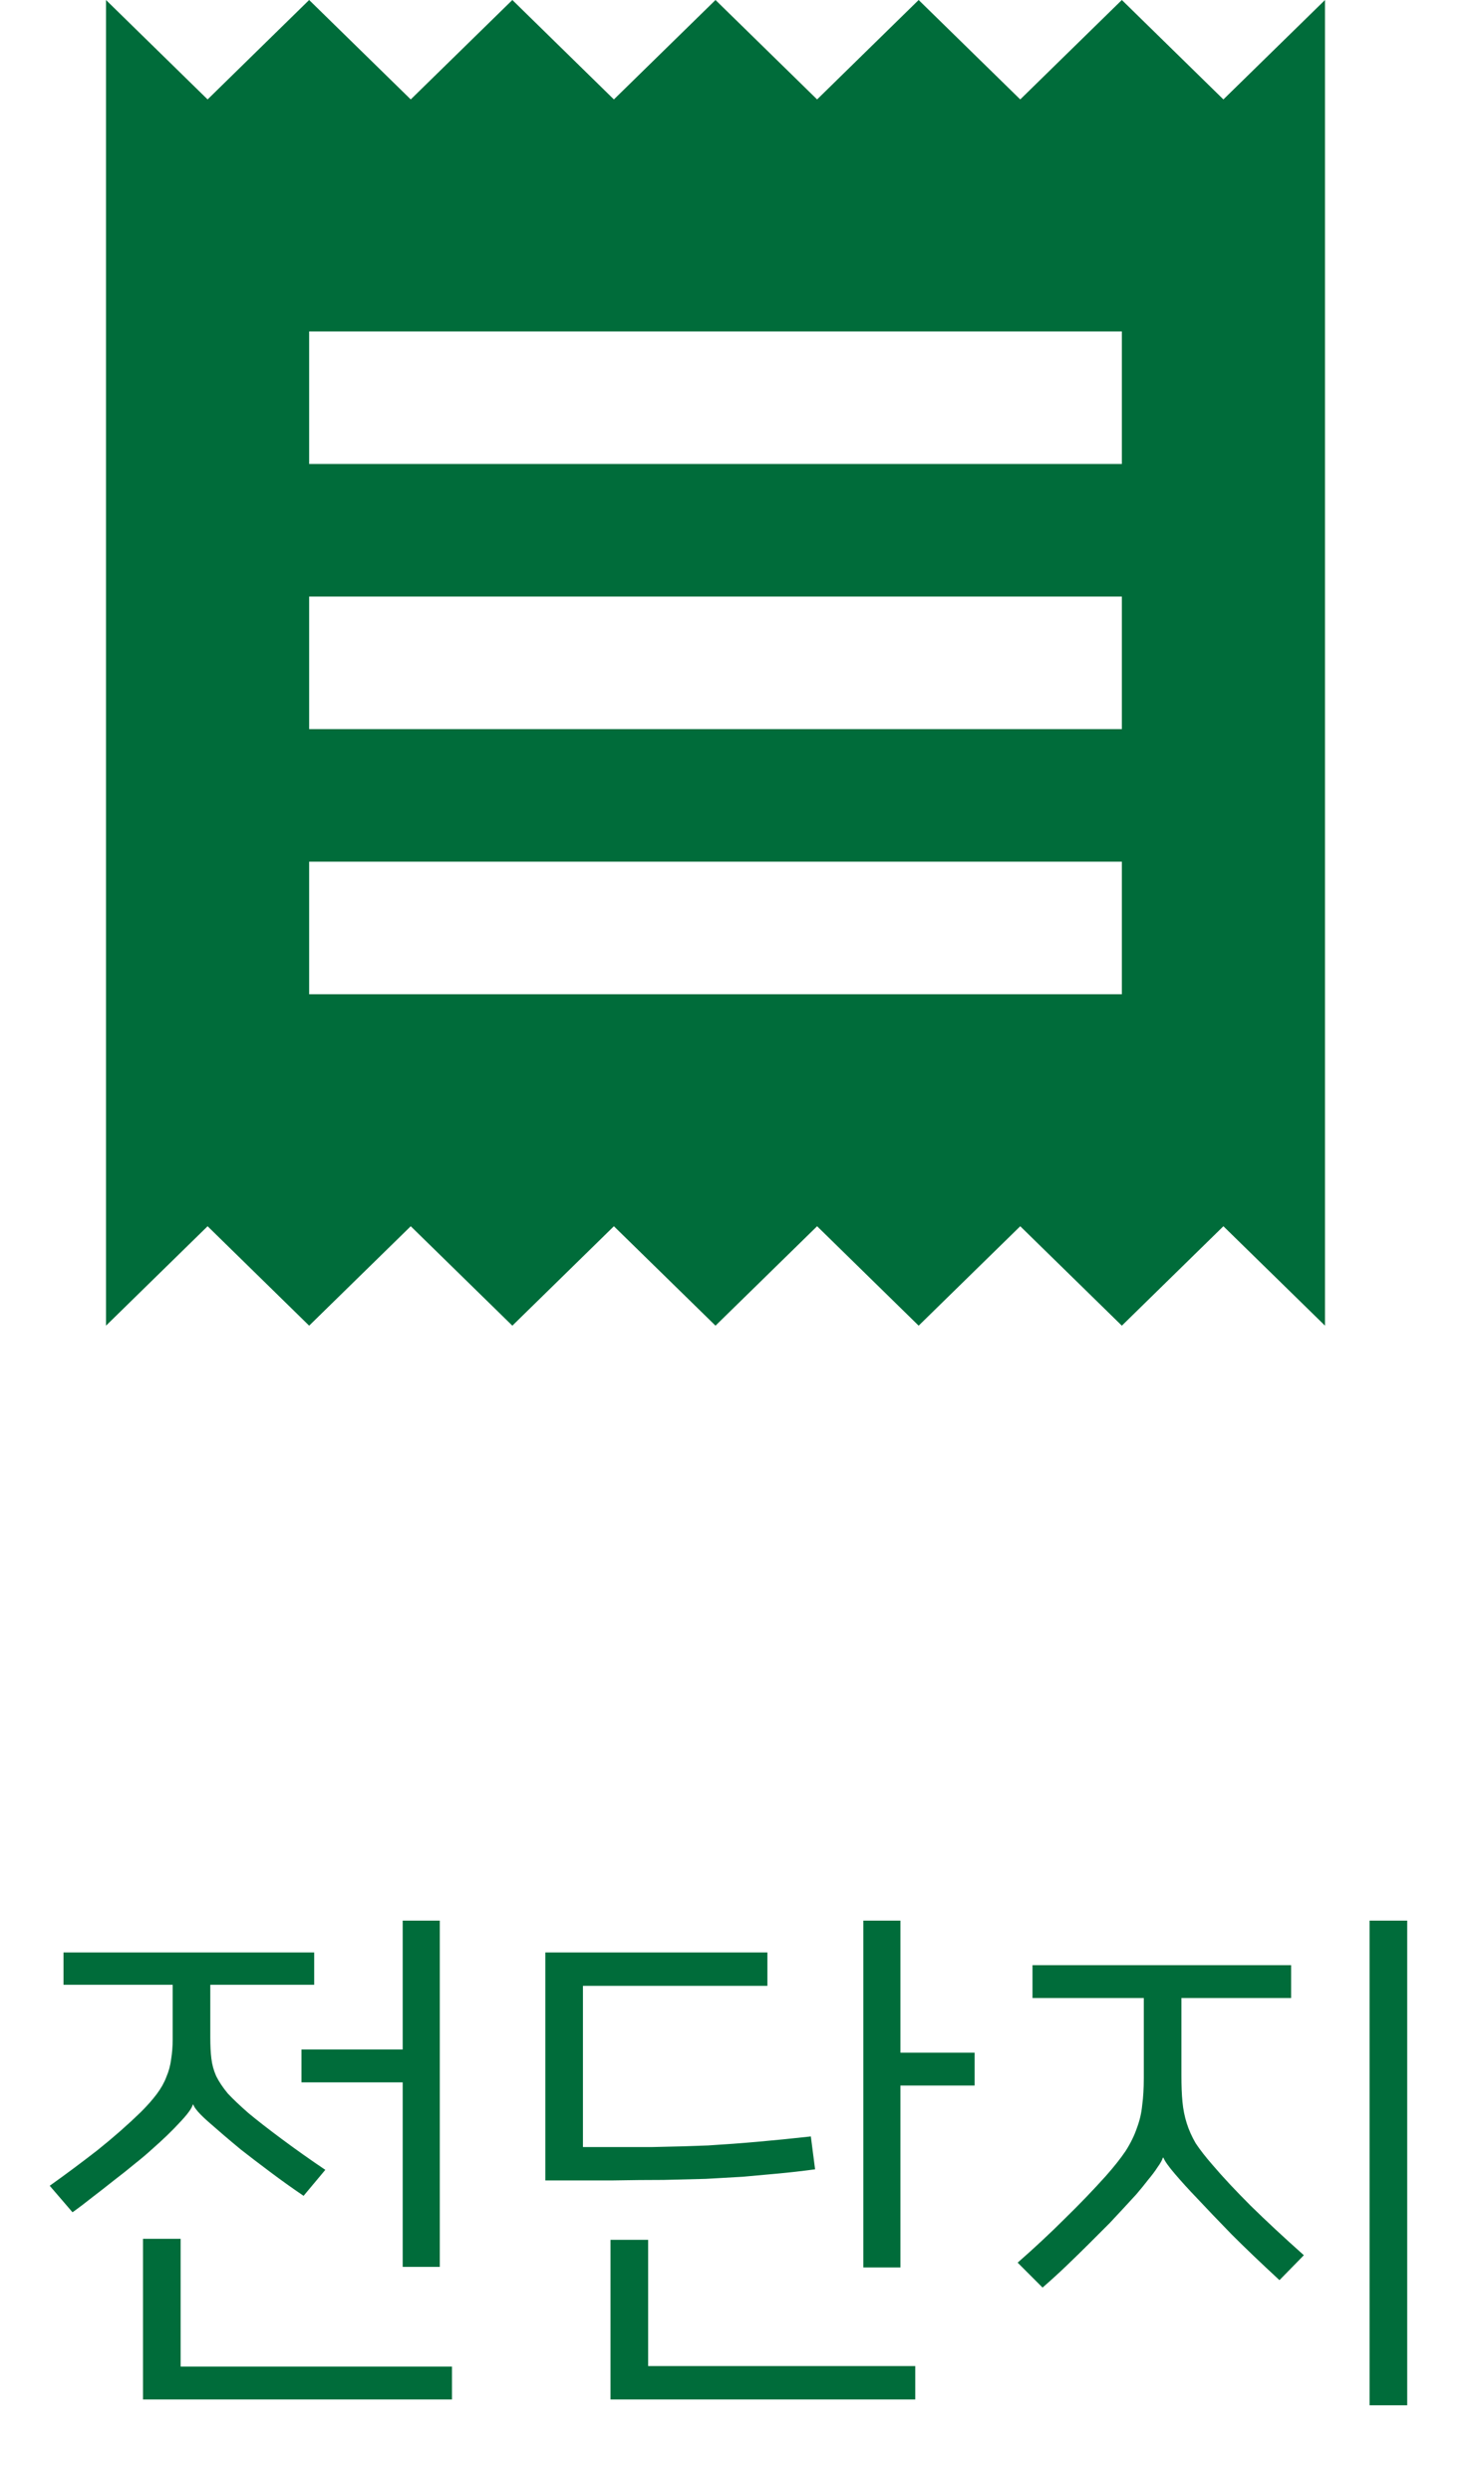 <svg width="28" height="47" viewBox="0 0 28 47" fill="none" xmlns="http://www.w3.org/2000/svg">
<path d="M3.638 39.69C3.618 39.763 3.534 39.877 3.388 40.03C3.248 40.183 3.071 40.353 2.858 40.54C2.771 40.62 2.664 40.71 2.538 40.81C2.418 40.91 2.288 41.013 2.148 41.12C2.014 41.227 1.878 41.333 1.738 41.44C1.604 41.547 1.481 41.64 1.368 41.72L0.938 41.22C1.238 41.007 1.538 40.783 1.838 40.55C2.138 40.31 2.411 40.07 2.658 39.83C2.778 39.71 2.878 39.597 2.958 39.49C3.038 39.383 3.098 39.277 3.138 39.17C3.184 39.063 3.214 38.953 3.228 38.84C3.248 38.72 3.258 38.593 3.258 38.46V37.43H1.198V36.82H5.928V37.43H3.968V38.43C3.968 38.577 3.974 38.707 3.988 38.82C4.001 38.933 4.031 39.043 4.078 39.15C4.131 39.257 4.204 39.367 4.298 39.48C4.398 39.587 4.528 39.71 4.688 39.85C4.848 39.983 5.058 40.147 5.318 40.34C5.578 40.533 5.851 40.727 6.138 40.92L5.728 41.41C5.521 41.27 5.311 41.12 5.098 40.96C4.884 40.8 4.701 40.66 4.548 40.54C4.314 40.347 4.111 40.173 3.938 40.02C3.764 39.867 3.668 39.757 3.648 39.69H3.638ZM7.598 38.65V36.22H8.298V42.75H7.598V39.27H5.688V38.65H7.598ZM3.408 44.63H8.528V45.25H2.698V42.22H3.408V44.63ZM10.289 36.82H14.479V37.45H10.999V40.49C11.499 40.49 11.936 40.49 12.309 40.49C12.689 40.483 13.039 40.473 13.359 40.46C13.686 40.44 13.999 40.417 14.299 40.39C14.606 40.363 14.939 40.33 15.299 40.29L15.379 40.91C15.133 40.943 14.899 40.97 14.679 40.99C14.459 41.01 14.239 41.03 14.019 41.05C13.799 41.063 13.566 41.077 13.319 41.09C13.079 41.097 12.813 41.103 12.519 41.11C12.226 41.11 11.896 41.113 11.529 41.12C11.169 41.12 10.756 41.12 10.289 41.12V36.82ZM16.989 38.71H18.389V39.33H16.989V42.76H16.289V36.22H16.989V38.71ZM12.229 44.62H17.269V45.25H11.519V42.24H12.229V44.62ZM24.361 37.68H22.291V39.14C22.291 39.333 22.297 39.5 22.311 39.64C22.324 39.78 22.351 39.913 22.391 40.04C22.431 40.167 22.487 40.293 22.561 40.42C22.641 40.54 22.747 40.677 22.881 40.83C23.074 41.057 23.314 41.313 23.601 41.6C23.894 41.887 24.227 42.197 24.601 42.53L24.141 43C23.794 42.68 23.494 42.393 23.241 42.14C22.994 41.887 22.771 41.653 22.571 41.44C22.424 41.287 22.291 41.14 22.171 41C22.051 40.86 21.977 40.757 21.951 40.69H21.941C21.927 40.737 21.894 40.797 21.841 40.87C21.794 40.943 21.734 41.023 21.661 41.11C21.594 41.197 21.521 41.287 21.441 41.38C21.361 41.467 21.284 41.55 21.211 41.63C21.144 41.703 21.054 41.8 20.941 41.92C20.827 42.033 20.701 42.16 20.561 42.3C20.427 42.433 20.281 42.577 20.121 42.73C19.967 42.877 19.817 43.013 19.671 43.14L19.201 42.67C19.521 42.39 19.817 42.113 20.091 41.84C20.371 41.567 20.627 41.3 20.861 41.04C21.021 40.86 21.147 40.7 21.241 40.56C21.334 40.413 21.404 40.27 21.451 40.13C21.504 39.99 21.537 39.847 21.551 39.7C21.571 39.553 21.581 39.383 21.581 39.19V37.68H19.481V37.06H24.361V37.68ZM26.551 45.36H25.841V36.22H26.551V45.36Z" fill="#006C3A"/>
<path d="M21.167 18.75H5.833V16.25H21.167V18.75ZM21.167 13.75H5.833V11.25H21.167V13.75ZM21.167 8.75H5.833V6.25H21.167V8.75ZM2 25L3.917 23.125L5.833 25L7.75 23.125L9.667 25L11.583 23.125L13.5 25L15.417 23.125L17.333 25L19.25 23.125L21.167 25L23.083 23.125L25 25V0L23.083 1.875L21.167 0L19.25 1.875L17.333 0L15.417 1.875L13.5 0L11.583 1.875L9.667 0L7.75 1.875L5.833 0L3.917 1.875L2 0V25Z" fill="#006C3A"/>
</svg>
